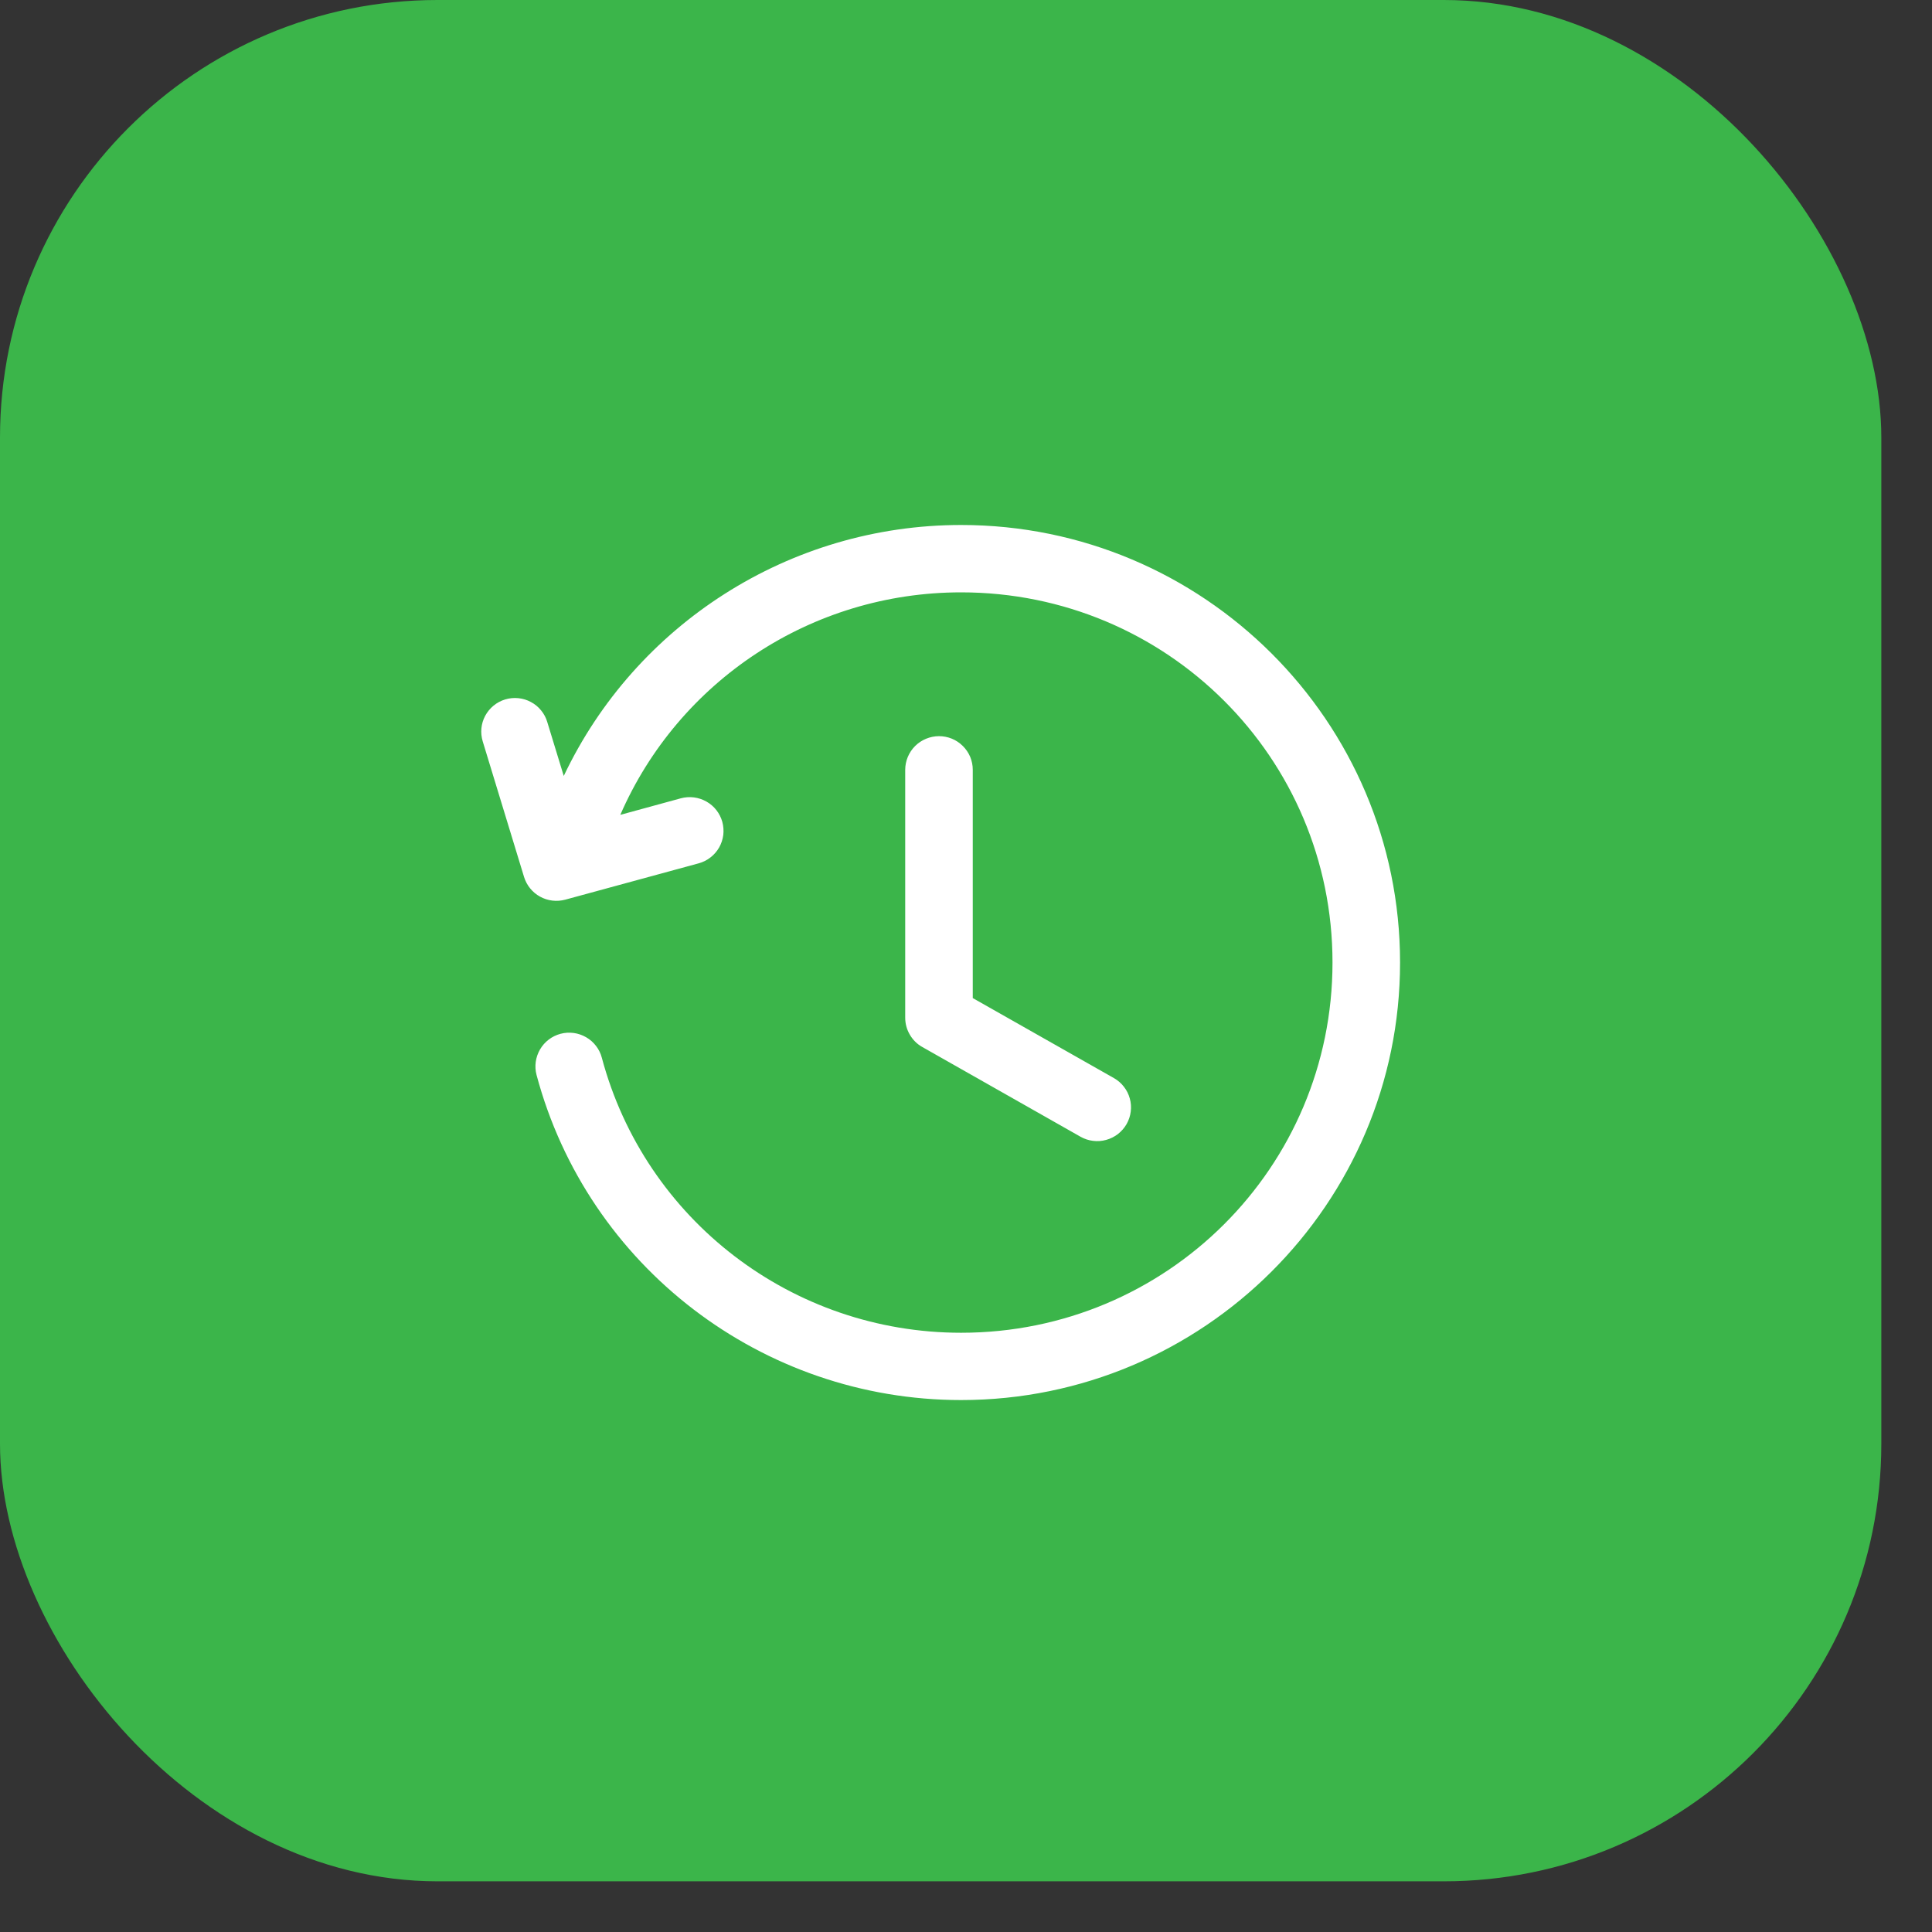 <svg width="30" height="30" viewBox="0 0 30 30" fill="none" xmlns="http://www.w3.org/2000/svg">
<rect x="0" y="0" width="30" height="30" fill="#333333" stroke="none"/>
<rect width="29.213" height="29.213" rx="6.794" fill="#3BB54A"/>
<path fill-rule="evenodd" clip-rule="evenodd" d="M14.924 8.152C12.252 8.152 9.864 9.705 8.754 12.049L8.498 11.212C8.479 11.146 8.446 11.084 8.402 11.031C8.359 10.977 8.305 10.933 8.244 10.901C8.184 10.868 8.117 10.848 8.048 10.841C7.979 10.834 7.91 10.841 7.844 10.861C7.711 10.901 7.6 10.993 7.534 11.115C7.469 11.237 7.455 11.38 7.496 11.513L8.138 13.619C8.178 13.748 8.267 13.858 8.386 13.923C8.505 13.989 8.646 14.005 8.777 13.97L10.848 13.406C10.915 13.388 10.977 13.357 11.031 13.315C11.086 13.273 11.132 13.22 11.166 13.161C11.2 13.101 11.222 13.035 11.231 12.966C11.239 12.898 11.234 12.829 11.216 12.762C11.179 12.629 11.091 12.515 10.97 12.447C10.849 12.378 10.706 12.36 10.572 12.396L9.632 12.653C10.536 10.578 12.598 9.198 14.924 9.198C18.117 9.198 20.691 11.764 20.691 14.946C20.691 18.127 18.117 20.695 14.924 20.695C12.305 20.695 10.018 18.945 9.345 16.424C9.328 16.358 9.297 16.295 9.255 16.241C9.213 16.186 9.161 16.14 9.101 16.106C9.042 16.072 8.976 16.049 8.908 16.04C8.839 16.031 8.77 16.035 8.703 16.053C8.569 16.089 8.455 16.176 8.386 16.295C8.316 16.415 8.296 16.557 8.331 16.69C9.125 19.665 11.835 21.74 14.924 21.74C18.684 21.74 21.74 18.692 21.74 14.946C21.74 11.199 18.684 8.152 14.924 8.152ZM14.579 11.431C14.441 11.432 14.308 11.487 14.21 11.584C14.112 11.682 14.057 11.814 14.056 11.952V15.802C14.056 15.895 14.08 15.985 14.127 16.065C14.173 16.145 14.239 16.212 14.32 16.257L16.778 17.651C16.838 17.685 16.904 17.707 16.972 17.715C17.041 17.724 17.11 17.719 17.177 17.7C17.243 17.682 17.305 17.651 17.36 17.609C17.414 17.566 17.46 17.514 17.494 17.454C17.528 17.394 17.55 17.328 17.558 17.26C17.567 17.192 17.562 17.122 17.543 17.056C17.525 16.99 17.494 16.928 17.451 16.874C17.409 16.819 17.356 16.774 17.296 16.74L15.105 15.498V11.952C15.105 11.883 15.091 11.815 15.065 11.752C15.038 11.689 14.999 11.631 14.95 11.583C14.901 11.534 14.843 11.496 14.78 11.47C14.716 11.444 14.648 11.431 14.579 11.431Z" fill="white"/>
</svg>
